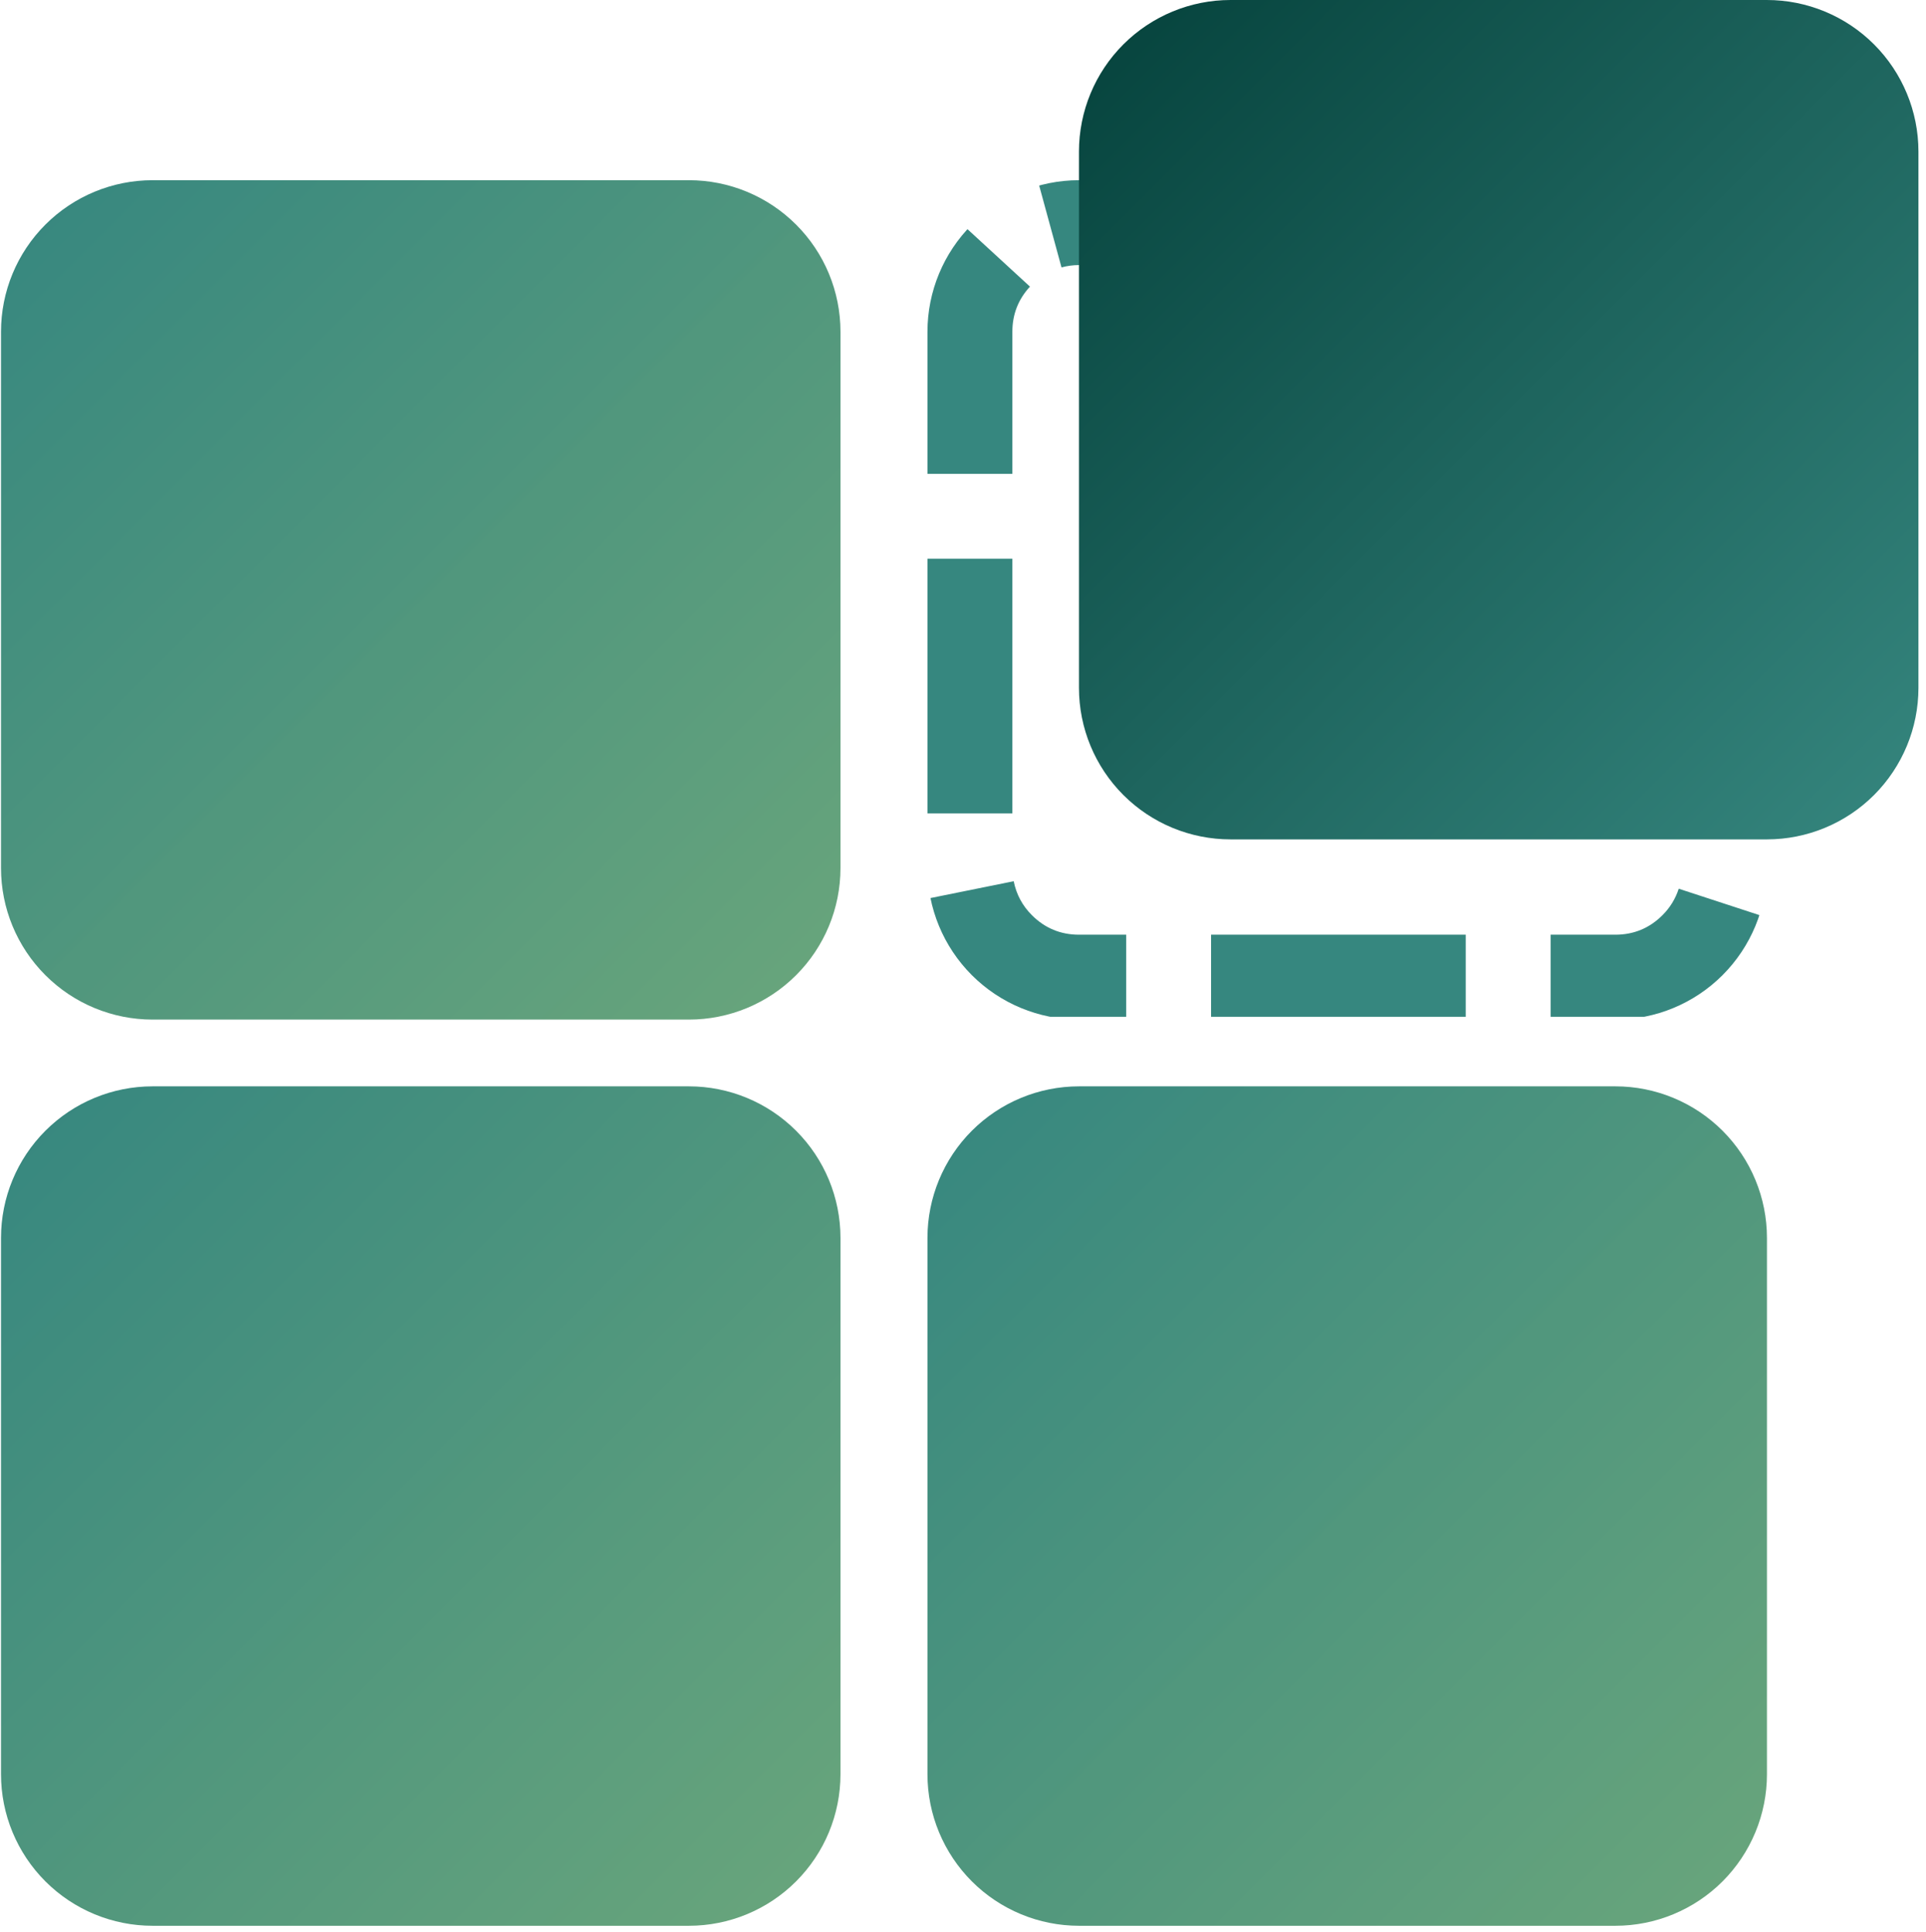<svg xmlns="http://www.w3.org/2000/svg" xmlns:xlink="http://www.w3.org/1999/xlink" width="317" zoomAndPan="magnify" viewBox="0 0 237.75 238.5" height="318" preserveAspectRatio="xMidYMid meet" version="1.0"><defs><clipPath id="1d4691bd23"><path d="M 0.125 22.246 L 103.75 22.246 L 103.75 125.871 L 0.125 125.871 Z M 0.125 22.246 " clip-rule="nonzero"/></clipPath><clipPath id="f53e2fbbb4"><path d="M 18.836 22.246 L 85.039 22.246 C 90.004 22.246 94.762 24.219 98.27 27.727 C 101.781 31.234 103.75 35.992 103.75 40.957 L 103.75 107.16 C 103.75 112.125 101.781 116.883 98.27 120.391 C 94.762 123.902 90.004 125.871 85.039 125.871 L 18.836 125.871 C 13.871 125.871 9.113 123.902 5.605 120.391 C 2.094 116.883 0.125 112.125 0.125 107.16 L 0.125 40.957 C 0.125 35.992 2.094 31.234 5.605 27.727 C 9.113 24.219 13.871 22.246 18.836 22.246 Z M 18.836 22.246 " clip-rule="nonzero"/></clipPath><linearGradient x1="-0" gradientTransform="matrix(0.405, 0, 0, 0.405, 0.124, 22.246)" y1="-0" x2="256" gradientUnits="userSpaceOnUse" y2="256" id="26b5f57b2b"><stop stop-opacity="1" stop-color="rgb(21.199%, 52.899%, 49.799%)" offset="0"/><stop stop-opacity="1" stop-color="rgb(21.358%, 52.994%, 49.789%)" offset="0.016"/><stop stop-opacity="1" stop-color="rgb(21.677%, 53.185%, 49.771%)" offset="0.031"/><stop stop-opacity="1" stop-color="rgb(21.996%, 53.375%, 49.753%)" offset="0.047"/><stop stop-opacity="1" stop-color="rgb(22.314%, 53.566%, 49.733%)" offset="0.062"/><stop stop-opacity="1" stop-color="rgb(22.633%, 53.757%, 49.715%)" offset="0.078"/><stop stop-opacity="1" stop-color="rgb(22.952%, 53.947%, 49.696%)" offset="0.094"/><stop stop-opacity="1" stop-color="rgb(23.271%, 54.138%, 49.677%)" offset="0.109"/><stop stop-opacity="1" stop-color="rgb(23.589%, 54.329%, 49.658%)" offset="0.125"/><stop stop-opacity="1" stop-color="rgb(23.907%, 54.518%, 49.64%)" offset="0.141"/><stop stop-opacity="1" stop-color="rgb(24.226%, 54.709%, 49.622%)" offset="0.156"/><stop stop-opacity="1" stop-color="rgb(24.545%, 54.9%, 49.602%)" offset="0.172"/><stop stop-opacity="1" stop-color="rgb(24.864%, 55.09%, 49.583%)" offset="0.188"/><stop stop-opacity="1" stop-color="rgb(25.183%, 55.281%, 49.565%)" offset="0.203"/><stop stop-opacity="1" stop-color="rgb(25.502%, 55.472%, 49.545%)" offset="0.219"/><stop stop-opacity="1" stop-color="rgb(25.821%, 55.663%, 49.527%)" offset="0.234"/><stop stop-opacity="1" stop-color="rgb(26.14%, 55.853%, 49.509%)" offset="0.25"/><stop stop-opacity="1" stop-color="rgb(26.457%, 56.044%, 49.49%)" offset="0.266"/><stop stop-opacity="1" stop-color="rgb(26.776%, 56.235%, 49.471%)" offset="0.281"/><stop stop-opacity="1" stop-color="rgb(27.095%, 56.425%, 49.452%)" offset="0.297"/><stop stop-opacity="1" stop-color="rgb(27.414%, 56.616%, 49.434%)" offset="0.312"/><stop stop-opacity="1" stop-color="rgb(27.733%, 56.807%, 49.414%)" offset="0.328"/><stop stop-opacity="1" stop-color="rgb(28.052%, 56.998%, 49.396%)" offset="0.344"/><stop stop-opacity="1" stop-color="rgb(28.371%, 57.187%, 49.377%)" offset="0.359"/><stop stop-opacity="1" stop-color="rgb(28.69%, 57.378%, 49.359%)" offset="0.375"/><stop stop-opacity="1" stop-color="rgb(29.008%, 57.568%, 49.339%)" offset="0.391"/><stop stop-opacity="1" stop-color="rgb(29.327%, 57.759%, 49.321%)" offset="0.406"/><stop stop-opacity="1" stop-color="rgb(29.645%, 57.95%, 49.303%)" offset="0.422"/><stop stop-opacity="1" stop-color="rgb(29.964%, 58.141%, 49.283%)" offset="0.438"/><stop stop-opacity="1" stop-color="rgb(30.283%, 58.331%, 49.265%)" offset="0.453"/><stop stop-opacity="1" stop-color="rgb(30.602%, 58.522%, 49.246%)" offset="0.469"/><stop stop-opacity="1" stop-color="rgb(30.92%, 58.713%, 49.228%)" offset="0.484"/><stop stop-opacity="1" stop-color="rgb(31.239%, 58.904%, 49.208%)" offset="0.5"/><stop stop-opacity="1" stop-color="rgb(31.4%, 59%, 49.199%)" offset="0.5"/><stop stop-opacity="1" stop-color="rgb(31.558%, 59.094%, 49.19%)" offset="0.5"/><stop stop-opacity="1" stop-color="rgb(31.718%, 59.19%, 49.181%)" offset="0.516"/><stop stop-opacity="1" stop-color="rgb(31.877%, 59.285%, 49.171%)" offset="0.531"/><stop stop-opacity="1" stop-color="rgb(32.196%, 59.476%, 49.152%)" offset="0.547"/><stop stop-opacity="1" stop-color="rgb(32.513%, 59.666%, 49.133%)" offset="0.562"/><stop stop-opacity="1" stop-color="rgb(32.832%, 59.856%, 49.115%)" offset="0.578"/><stop stop-opacity="1" stop-color="rgb(33.151%, 60.046%, 49.095%)" offset="0.594"/><stop stop-opacity="1" stop-color="rgb(33.47%, 60.237%, 49.077%)" offset="0.609"/><stop stop-opacity="1" stop-color="rgb(33.789%, 60.428%, 49.059%)" offset="0.625"/><stop stop-opacity="1" stop-color="rgb(34.108%, 60.619%, 49.04%)" offset="0.641"/><stop stop-opacity="1" stop-color="rgb(34.427%, 60.809%, 49.02%)" offset="0.656"/><stop stop-opacity="1" stop-color="rgb(34.746%, 61%, 49.002%)" offset="0.672"/><stop stop-opacity="1" stop-color="rgb(35.065%, 61.191%, 48.984%)" offset="0.688"/><stop stop-opacity="1" stop-color="rgb(35.384%, 61.382%, 48.964%)" offset="0.703"/><stop stop-opacity="1" stop-color="rgb(35.701%, 61.572%, 48.946%)" offset="0.719"/><stop stop-opacity="1" stop-color="rgb(36.02%, 61.763%, 48.927%)" offset="0.734"/><stop stop-opacity="1" stop-color="rgb(36.339%, 61.954%, 48.909%)" offset="0.75"/><stop stop-opacity="1" stop-color="rgb(36.658%, 62.144%, 48.889%)" offset="0.766"/><stop stop-opacity="1" stop-color="rgb(36.977%, 62.335%, 48.871%)" offset="0.781"/><stop stop-opacity="1" stop-color="rgb(37.296%, 62.524%, 48.853%)" offset="0.797"/><stop stop-opacity="1" stop-color="rgb(37.614%, 62.715%, 48.833%)" offset="0.812"/><stop stop-opacity="1" stop-color="rgb(37.933%, 62.906%, 48.814%)" offset="0.828"/><stop stop-opacity="1" stop-color="rgb(38.252%, 63.097%, 48.796%)" offset="0.844"/><stop stop-opacity="1" stop-color="rgb(38.571%, 63.287%, 48.778%)" offset="0.859"/><stop stop-opacity="1" stop-color="rgb(38.889%, 63.478%, 48.758%)" offset="0.875"/><stop stop-opacity="1" stop-color="rgb(39.207%, 63.669%, 48.74%)" offset="0.891"/><stop stop-opacity="1" stop-color="rgb(39.526%, 63.86%, 48.721%)" offset="0.906"/><stop stop-opacity="1" stop-color="rgb(39.845%, 64.05%, 48.701%)" offset="0.922"/><stop stop-opacity="1" stop-color="rgb(40.164%, 64.241%, 48.683%)" offset="0.938"/><stop stop-opacity="1" stop-color="rgb(40.483%, 64.432%, 48.665%)" offset="0.953"/><stop stop-opacity="1" stop-color="rgb(40.802%, 64.622%, 48.647%)" offset="0.969"/><stop stop-opacity="1" stop-color="rgb(41.121%, 64.813%, 48.627%)" offset="0.984"/><stop stop-opacity="1" stop-color="rgb(41.44%, 65.004%, 48.608%)" offset="1"/></linearGradient><clipPath id="e4c640f5bd"><path d="M 114.488 22.246 L 217.773 22.246 L 217.773 125.527 L 114.488 125.527 Z M 114.488 22.246 " clip-rule="nonzero"/></clipPath><clipPath id="31b5df6119"><path d="M 133.199 22.246 L 199.402 22.246 C 204.363 22.246 209.125 24.219 212.633 27.727 C 216.141 31.234 218.113 35.992 218.113 40.957 L 218.113 107.16 C 218.113 112.121 216.141 116.879 212.633 120.387 C 209.125 123.898 204.363 125.867 199.402 125.867 L 133.199 125.867 C 128.238 125.867 123.48 123.898 119.969 120.387 C 116.461 116.879 114.488 112.121 114.488 107.16 L 114.488 40.957 C 114.488 35.992 116.461 31.234 119.969 27.727 C 123.48 24.219 128.238 22.246 133.199 22.246 Z M 133.199 22.246 " clip-rule="nonzero"/></clipPath><clipPath id="57ae857cc9"><path d="M 0.125 134.113 L 103.75 134.113 L 103.75 237.742 L 0.125 237.742 Z M 0.125 134.113 " clip-rule="nonzero"/></clipPath><clipPath id="06f29cb82d"><path d="M 18.836 134.113 L 85.039 134.113 C 90.004 134.113 94.762 136.086 98.27 139.594 C 101.781 143.102 103.75 147.863 103.75 152.824 L 103.75 219.031 C 103.75 223.992 101.781 228.75 98.27 232.262 C 94.762 235.77 90.004 237.742 85.039 237.742 L 18.836 237.742 C 13.871 237.742 9.113 235.77 5.605 232.262 C 2.094 228.75 0.125 223.992 0.125 219.031 L 0.125 152.824 C 0.125 147.863 2.094 143.102 5.605 139.594 C 9.113 136.086 13.871 134.113 18.836 134.113 Z M 18.836 134.113 " clip-rule="nonzero"/></clipPath><linearGradient x1="-0" gradientTransform="matrix(0.405, 0, 0, 0.405, 0.124, 134.114)" y1="-0" x2="256" gradientUnits="userSpaceOnUse" y2="256" id="502bfa7154"><stop stop-opacity="1" stop-color="rgb(21.199%, 52.899%, 49.799%)" offset="0"/><stop stop-opacity="1" stop-color="rgb(21.358%, 52.994%, 49.789%)" offset="0.016"/><stop stop-opacity="1" stop-color="rgb(21.677%, 53.185%, 49.771%)" offset="0.031"/><stop stop-opacity="1" stop-color="rgb(21.996%, 53.375%, 49.753%)" offset="0.047"/><stop stop-opacity="1" stop-color="rgb(22.314%, 53.566%, 49.733%)" offset="0.062"/><stop stop-opacity="1" stop-color="rgb(22.633%, 53.757%, 49.715%)" offset="0.078"/><stop stop-opacity="1" stop-color="rgb(22.952%, 53.947%, 49.696%)" offset="0.094"/><stop stop-opacity="1" stop-color="rgb(23.271%, 54.138%, 49.677%)" offset="0.109"/><stop stop-opacity="1" stop-color="rgb(23.589%, 54.329%, 49.658%)" offset="0.125"/><stop stop-opacity="1" stop-color="rgb(23.907%, 54.518%, 49.64%)" offset="0.141"/><stop stop-opacity="1" stop-color="rgb(24.226%, 54.709%, 49.622%)" offset="0.156"/><stop stop-opacity="1" stop-color="rgb(24.545%, 54.9%, 49.602%)" offset="0.172"/><stop stop-opacity="1" stop-color="rgb(24.864%, 55.09%, 49.583%)" offset="0.188"/><stop stop-opacity="1" stop-color="rgb(25.183%, 55.281%, 49.565%)" offset="0.203"/><stop stop-opacity="1" stop-color="rgb(25.502%, 55.472%, 49.545%)" offset="0.219"/><stop stop-opacity="1" stop-color="rgb(25.821%, 55.663%, 49.527%)" offset="0.234"/><stop stop-opacity="1" stop-color="rgb(26.14%, 55.853%, 49.509%)" offset="0.25"/><stop stop-opacity="1" stop-color="rgb(26.457%, 56.044%, 49.49%)" offset="0.266"/><stop stop-opacity="1" stop-color="rgb(26.776%, 56.235%, 49.471%)" offset="0.281"/><stop stop-opacity="1" stop-color="rgb(27.095%, 56.425%, 49.452%)" offset="0.297"/><stop stop-opacity="1" stop-color="rgb(27.414%, 56.616%, 49.434%)" offset="0.312"/><stop stop-opacity="1" stop-color="rgb(27.733%, 56.807%, 49.414%)" offset="0.328"/><stop stop-opacity="1" stop-color="rgb(28.052%, 56.998%, 49.396%)" offset="0.344"/><stop stop-opacity="1" stop-color="rgb(28.371%, 57.187%, 49.377%)" offset="0.359"/><stop stop-opacity="1" stop-color="rgb(28.69%, 57.378%, 49.359%)" offset="0.375"/><stop stop-opacity="1" stop-color="rgb(29.008%, 57.568%, 49.339%)" offset="0.391"/><stop stop-opacity="1" stop-color="rgb(29.327%, 57.759%, 49.321%)" offset="0.406"/><stop stop-opacity="1" stop-color="rgb(29.645%, 57.95%, 49.303%)" offset="0.422"/><stop stop-opacity="1" stop-color="rgb(29.964%, 58.141%, 49.283%)" offset="0.438"/><stop stop-opacity="1" stop-color="rgb(30.283%, 58.331%, 49.265%)" offset="0.453"/><stop stop-opacity="1" stop-color="rgb(30.602%, 58.522%, 49.246%)" offset="0.469"/><stop stop-opacity="1" stop-color="rgb(30.92%, 58.713%, 49.226%)" offset="0.484"/><stop stop-opacity="1" stop-color="rgb(31.239%, 58.904%, 49.208%)" offset="0.5"/><stop stop-opacity="1" stop-color="rgb(31.4%, 59%, 49.199%)" offset="0.5"/><stop stop-opacity="1" stop-color="rgb(31.558%, 59.094%, 49.19%)" offset="0.516"/><stop stop-opacity="1" stop-color="rgb(31.877%, 59.285%, 49.171%)" offset="0.531"/><stop stop-opacity="1" stop-color="rgb(32.196%, 59.476%, 49.152%)" offset="0.547"/><stop stop-opacity="1" stop-color="rgb(32.513%, 59.666%, 49.133%)" offset="0.562"/><stop stop-opacity="1" stop-color="rgb(32.832%, 59.856%, 49.115%)" offset="0.578"/><stop stop-opacity="1" stop-color="rgb(33.151%, 60.046%, 49.095%)" offset="0.594"/><stop stop-opacity="1" stop-color="rgb(33.47%, 60.237%, 49.077%)" offset="0.609"/><stop stop-opacity="1" stop-color="rgb(33.789%, 60.428%, 49.059%)" offset="0.625"/><stop stop-opacity="1" stop-color="rgb(34.108%, 60.619%, 49.04%)" offset="0.641"/><stop stop-opacity="1" stop-color="rgb(34.427%, 60.809%, 49.02%)" offset="0.656"/><stop stop-opacity="1" stop-color="rgb(34.746%, 61%, 49.002%)" offset="0.672"/><stop stop-opacity="1" stop-color="rgb(35.065%, 61.191%, 48.984%)" offset="0.688"/><stop stop-opacity="1" stop-color="rgb(35.384%, 61.382%, 48.964%)" offset="0.703"/><stop stop-opacity="1" stop-color="rgb(35.701%, 61.572%, 48.946%)" offset="0.719"/><stop stop-opacity="1" stop-color="rgb(36.02%, 61.763%, 48.927%)" offset="0.734"/><stop stop-opacity="1" stop-color="rgb(36.339%, 61.954%, 48.909%)" offset="0.75"/><stop stop-opacity="1" stop-color="rgb(36.658%, 62.144%, 48.889%)" offset="0.766"/><stop stop-opacity="1" stop-color="rgb(36.977%, 62.335%, 48.871%)" offset="0.781"/><stop stop-opacity="1" stop-color="rgb(37.296%, 62.524%, 48.853%)" offset="0.797"/><stop stop-opacity="1" stop-color="rgb(37.614%, 62.715%, 48.833%)" offset="0.812"/><stop stop-opacity="1" stop-color="rgb(37.933%, 62.906%, 48.814%)" offset="0.828"/><stop stop-opacity="1" stop-color="rgb(38.252%, 63.097%, 48.796%)" offset="0.844"/><stop stop-opacity="1" stop-color="rgb(38.571%, 63.287%, 48.778%)" offset="0.859"/><stop stop-opacity="1" stop-color="rgb(38.889%, 63.478%, 48.758%)" offset="0.875"/><stop stop-opacity="1" stop-color="rgb(39.207%, 63.669%, 48.74%)" offset="0.891"/><stop stop-opacity="1" stop-color="rgb(39.526%, 63.86%, 48.721%)" offset="0.906"/><stop stop-opacity="1" stop-color="rgb(39.845%, 64.05%, 48.701%)" offset="0.922"/><stop stop-opacity="1" stop-color="rgb(40.164%, 64.241%, 48.683%)" offset="0.938"/><stop stop-opacity="1" stop-color="rgb(40.483%, 64.432%, 48.665%)" offset="0.953"/><stop stop-opacity="1" stop-color="rgb(40.802%, 64.622%, 48.647%)" offset="0.969"/><stop stop-opacity="1" stop-color="rgb(41.121%, 64.813%, 48.627%)" offset="0.984"/><stop stop-opacity="1" stop-color="rgb(41.44%, 65.004%, 48.608%)" offset="1"/></linearGradient><clipPath id="8e372221e3"><path d="M 114.488 134.113 L 218.117 134.113 L 218.117 237.742 L 114.488 237.742 Z M 114.488 134.113 " clip-rule="nonzero"/></clipPath><clipPath id="4e51a9026a"><path d="M 133.199 134.113 L 199.406 134.113 C 204.367 134.113 209.129 136.086 212.637 139.594 C 216.145 143.102 218.117 147.863 218.117 152.824 L 218.117 219.031 C 218.117 223.992 216.145 228.75 212.637 232.262 C 209.129 235.77 204.367 237.742 199.406 237.742 L 133.199 237.742 C 128.238 237.742 123.48 235.77 119.969 232.262 C 116.461 228.75 114.488 223.992 114.488 219.031 L 114.488 152.824 C 114.488 147.863 116.461 143.102 119.969 139.594 C 123.48 136.086 128.238 134.113 133.199 134.113 Z M 133.199 134.113 " clip-rule="nonzero"/></clipPath><linearGradient x1="0" gradientTransform="matrix(0.405, 0, 0, 0.405, 114.49, 134.114)" y1="0" x2="256" gradientUnits="userSpaceOnUse" y2="256" id="43cead36a9"><stop stop-opacity="1" stop-color="rgb(21.199%, 52.899%, 49.799%)" offset="0"/><stop stop-opacity="1" stop-color="rgb(21.358%, 52.994%, 49.789%)" offset="0.016"/><stop stop-opacity="1" stop-color="rgb(21.677%, 53.185%, 49.771%)" offset="0.031"/><stop stop-opacity="1" stop-color="rgb(21.996%, 53.375%, 49.753%)" offset="0.047"/><stop stop-opacity="1" stop-color="rgb(22.314%, 53.566%, 49.733%)" offset="0.062"/><stop stop-opacity="1" stop-color="rgb(22.633%, 53.757%, 49.715%)" offset="0.078"/><stop stop-opacity="1" stop-color="rgb(22.952%, 53.947%, 49.696%)" offset="0.094"/><stop stop-opacity="1" stop-color="rgb(23.271%, 54.138%, 49.677%)" offset="0.109"/><stop stop-opacity="1" stop-color="rgb(23.589%, 54.329%, 49.658%)" offset="0.125"/><stop stop-opacity="1" stop-color="rgb(23.907%, 54.518%, 49.64%)" offset="0.141"/><stop stop-opacity="1" stop-color="rgb(24.226%, 54.709%, 49.622%)" offset="0.156"/><stop stop-opacity="1" stop-color="rgb(24.545%, 54.9%, 49.602%)" offset="0.172"/><stop stop-opacity="1" stop-color="rgb(24.864%, 55.09%, 49.583%)" offset="0.188"/><stop stop-opacity="1" stop-color="rgb(25.183%, 55.281%, 49.565%)" offset="0.203"/><stop stop-opacity="1" stop-color="rgb(25.502%, 55.472%, 49.545%)" offset="0.219"/><stop stop-opacity="1" stop-color="rgb(25.821%, 55.663%, 49.527%)" offset="0.234"/><stop stop-opacity="1" stop-color="rgb(26.14%, 55.853%, 49.509%)" offset="0.25"/><stop stop-opacity="1" stop-color="rgb(26.457%, 56.044%, 49.49%)" offset="0.266"/><stop stop-opacity="1" stop-color="rgb(26.776%, 56.235%, 49.471%)" offset="0.281"/><stop stop-opacity="1" stop-color="rgb(27.095%, 56.425%, 49.452%)" offset="0.297"/><stop stop-opacity="1" stop-color="rgb(27.414%, 56.616%, 49.434%)" offset="0.312"/><stop stop-opacity="1" stop-color="rgb(27.733%, 56.807%, 49.414%)" offset="0.328"/><stop stop-opacity="1" stop-color="rgb(28.052%, 56.998%, 49.396%)" offset="0.344"/><stop stop-opacity="1" stop-color="rgb(28.371%, 57.187%, 49.377%)" offset="0.359"/><stop stop-opacity="1" stop-color="rgb(28.69%, 57.378%, 49.359%)" offset="0.375"/><stop stop-opacity="1" stop-color="rgb(29.008%, 57.568%, 49.339%)" offset="0.391"/><stop stop-opacity="1" stop-color="rgb(29.327%, 57.759%, 49.321%)" offset="0.406"/><stop stop-opacity="1" stop-color="rgb(29.645%, 57.95%, 49.303%)" offset="0.422"/><stop stop-opacity="1" stop-color="rgb(29.964%, 58.141%, 49.283%)" offset="0.438"/><stop stop-opacity="1" stop-color="rgb(30.283%, 58.331%, 49.265%)" offset="0.453"/><stop stop-opacity="1" stop-color="rgb(30.602%, 58.522%, 49.246%)" offset="0.469"/><stop stop-opacity="1" stop-color="rgb(30.92%, 58.713%, 49.226%)" offset="0.484"/><stop stop-opacity="1" stop-color="rgb(31.239%, 58.904%, 49.208%)" offset="0.5"/><stop stop-opacity="1" stop-color="rgb(31.4%, 59%, 49.199%)" offset="0.5"/><stop stop-opacity="1" stop-color="rgb(31.558%, 59.094%, 49.19%)" offset="0.5"/><stop stop-opacity="1" stop-color="rgb(31.718%, 59.19%, 49.181%)" offset="0.516"/><stop stop-opacity="1" stop-color="rgb(31.877%, 59.285%, 49.171%)" offset="0.531"/><stop stop-opacity="1" stop-color="rgb(32.196%, 59.476%, 49.152%)" offset="0.547"/><stop stop-opacity="1" stop-color="rgb(32.513%, 59.666%, 49.133%)" offset="0.562"/><stop stop-opacity="1" stop-color="rgb(32.832%, 59.856%, 49.115%)" offset="0.578"/><stop stop-opacity="1" stop-color="rgb(33.151%, 60.046%, 49.095%)" offset="0.594"/><stop stop-opacity="1" stop-color="rgb(33.47%, 60.237%, 49.077%)" offset="0.609"/><stop stop-opacity="1" stop-color="rgb(33.789%, 60.428%, 49.059%)" offset="0.625"/><stop stop-opacity="1" stop-color="rgb(34.108%, 60.619%, 49.04%)" offset="0.641"/><stop stop-opacity="1" stop-color="rgb(34.427%, 60.809%, 49.02%)" offset="0.656"/><stop stop-opacity="1" stop-color="rgb(34.746%, 61%, 49.002%)" offset="0.672"/><stop stop-opacity="1" stop-color="rgb(35.065%, 61.191%, 48.984%)" offset="0.688"/><stop stop-opacity="1" stop-color="rgb(35.384%, 61.382%, 48.964%)" offset="0.703"/><stop stop-opacity="1" stop-color="rgb(35.701%, 61.572%, 48.946%)" offset="0.719"/><stop stop-opacity="1" stop-color="rgb(36.02%, 61.763%, 48.927%)" offset="0.734"/><stop stop-opacity="1" stop-color="rgb(36.339%, 61.954%, 48.909%)" offset="0.75"/><stop stop-opacity="1" stop-color="rgb(36.658%, 62.144%, 48.889%)" offset="0.766"/><stop stop-opacity="1" stop-color="rgb(36.977%, 62.335%, 48.871%)" offset="0.781"/><stop stop-opacity="1" stop-color="rgb(37.296%, 62.524%, 48.853%)" offset="0.797"/><stop stop-opacity="1" stop-color="rgb(37.614%, 62.715%, 48.833%)" offset="0.812"/><stop stop-opacity="1" stop-color="rgb(37.933%, 62.906%, 48.814%)" offset="0.828"/><stop stop-opacity="1" stop-color="rgb(38.252%, 63.097%, 48.796%)" offset="0.844"/><stop stop-opacity="1" stop-color="rgb(38.571%, 63.287%, 48.778%)" offset="0.859"/><stop stop-opacity="1" stop-color="rgb(38.889%, 63.478%, 48.758%)" offset="0.875"/><stop stop-opacity="1" stop-color="rgb(39.207%, 63.669%, 48.74%)" offset="0.891"/><stop stop-opacity="1" stop-color="rgb(39.526%, 63.86%, 48.721%)" offset="0.906"/><stop stop-opacity="1" stop-color="rgb(39.845%, 64.05%, 48.701%)" offset="0.922"/><stop stop-opacity="1" stop-color="rgb(40.164%, 64.241%, 48.683%)" offset="0.938"/><stop stop-opacity="1" stop-color="rgb(40.483%, 64.432%, 48.665%)" offset="0.953"/><stop stop-opacity="1" stop-color="rgb(40.802%, 64.622%, 48.647%)" offset="0.969"/><stop stop-opacity="1" stop-color="rgb(41.121%, 64.813%, 48.627%)" offset="0.984"/><stop stop-opacity="1" stop-color="rgb(41.44%, 65.004%, 48.608%)" offset="1"/></linearGradient><clipPath id="385fc70950"><path d="M 133.191 0 L 236.816 0 L 236.816 103.625 L 133.191 103.625 Z M 133.191 0 " clip-rule="nonzero"/></clipPath><clipPath id="b049074e60"><path d="M 151.902 0 L 218.105 0 C 223.066 0 227.828 1.973 231.336 5.48 C 234.844 8.988 236.816 13.75 236.816 18.711 L 236.816 84.918 C 236.816 89.879 234.844 94.637 231.336 98.148 C 227.828 101.656 223.066 103.625 218.105 103.625 L 151.902 103.625 C 146.938 103.625 142.18 101.656 138.672 98.148 C 135.16 94.637 133.191 89.879 133.191 84.918 L 133.191 18.711 C 133.191 13.75 135.16 8.988 138.672 5.48 C 142.18 1.973 146.938 0 151.902 0 Z M 151.902 0 " clip-rule="nonzero"/></clipPath><linearGradient x1="-0" gradientTransform="matrix(0.405, 0, 0, 0.405, 133.19, 0)" y1="-0" x2="256" gradientUnits="userSpaceOnUse" y2="256" id="e888db32da"><stop stop-opacity="1" stop-color="rgb(1.999%, 25.899%, 23.499%)" offset="0"/><stop stop-opacity="1" stop-color="rgb(2.074%, 26.004%, 23.601%)" offset="0.008"/><stop stop-opacity="1" stop-color="rgb(2.225%, 26.216%, 23.807%)" offset="0.016"/><stop stop-opacity="1" stop-color="rgb(2.374%, 26.427%, 24.013%)" offset="0.023"/><stop stop-opacity="1" stop-color="rgb(2.524%, 26.637%, 24.217%)" offset="0.031"/><stop stop-opacity="1" stop-color="rgb(2.673%, 26.848%, 24.423%)" offset="0.039"/><stop stop-opacity="1" stop-color="rgb(2.824%, 27.06%, 24.629%)" offset="0.047"/><stop stop-opacity="1" stop-color="rgb(2.974%, 27.271%, 24.834%)" offset="0.055"/><stop stop-opacity="1" stop-color="rgb(3.123%, 27.481%, 25.04%)" offset="0.062"/><stop stop-opacity="1" stop-color="rgb(3.275%, 27.692%, 25.246%)" offset="0.07"/><stop stop-opacity="1" stop-color="rgb(3.424%, 27.902%, 25.45%)" offset="0.078"/><stop stop-opacity="1" stop-color="rgb(3.574%, 28.114%, 25.656%)" offset="0.086"/><stop stop-opacity="1" stop-color="rgb(3.725%, 28.325%, 25.862%)" offset="0.094"/><stop stop-opacity="1" stop-color="rgb(3.874%, 28.535%, 26.067%)" offset="0.102"/><stop stop-opacity="1" stop-color="rgb(4.024%, 28.746%, 26.273%)" offset="0.109"/><stop stop-opacity="1" stop-color="rgb(4.173%, 28.958%, 26.479%)" offset="0.117"/><stop stop-opacity="1" stop-color="rgb(4.324%, 29.169%, 26.683%)" offset="0.125"/><stop stop-opacity="1" stop-color="rgb(4.474%, 29.379%, 26.889%)" offset="0.133"/><stop stop-opacity="1" stop-color="rgb(4.623%, 29.59%, 27.095%)" offset="0.141"/><stop stop-opacity="1" stop-color="rgb(4.774%, 29.802%, 27.299%)" offset="0.148"/><stop stop-opacity="1" stop-color="rgb(4.924%, 30.013%, 27.505%)" offset="0.156"/><stop stop-opacity="1" stop-color="rgb(5.074%, 30.223%, 27.711%)" offset="0.164"/><stop stop-opacity="1" stop-color="rgb(5.225%, 30.434%, 27.916%)" offset="0.172"/><stop stop-opacity="1" stop-color="rgb(5.374%, 30.646%, 28.122%)" offset="0.18"/><stop stop-opacity="1" stop-color="rgb(5.524%, 30.856%, 28.328%)" offset="0.188"/><stop stop-opacity="1" stop-color="rgb(5.675%, 31.067%, 28.532%)" offset="0.195"/><stop stop-opacity="1" stop-color="rgb(5.824%, 31.277%, 28.738%)" offset="0.203"/><stop stop-opacity="1" stop-color="rgb(5.974%, 31.49%, 28.944%)" offset="0.211"/><stop stop-opacity="1" stop-color="rgb(6.123%, 31.7%, 29.149%)" offset="0.219"/><stop stop-opacity="1" stop-color="rgb(6.274%, 31.911%, 29.355%)" offset="0.227"/><stop stop-opacity="1" stop-color="rgb(6.424%, 32.121%, 29.559%)" offset="0.234"/><stop stop-opacity="1" stop-color="rgb(6.573%, 32.333%, 29.765%)" offset="0.242"/><stop stop-opacity="1" stop-color="rgb(6.725%, 32.544%, 29.971%)" offset="0.25"/><stop stop-opacity="1" stop-color="rgb(6.874%, 32.755%, 30.176%)" offset="0.258"/><stop stop-opacity="1" stop-color="rgb(7.024%, 32.965%, 30.382%)" offset="0.266"/><stop stop-opacity="1" stop-color="rgb(7.175%, 33.176%, 30.588%)" offset="0.273"/><stop stop-opacity="1" stop-color="rgb(7.324%, 33.388%, 30.792%)" offset="0.281"/><stop stop-opacity="1" stop-color="rgb(7.474%, 33.598%, 30.998%)" offset="0.289"/><stop stop-opacity="1" stop-color="rgb(7.623%, 33.809%, 31.204%)" offset="0.297"/><stop stop-opacity="1" stop-color="rgb(7.774%, 34.019%, 31.409%)" offset="0.305"/><stop stop-opacity="1" stop-color="rgb(7.924%, 34.232%, 31.615%)" offset="0.312"/><stop stop-opacity="1" stop-color="rgb(8.073%, 34.442%, 31.821%)" offset="0.32"/><stop stop-opacity="1" stop-color="rgb(8.224%, 34.653%, 32.025%)" offset="0.328"/><stop stop-opacity="1" stop-color="rgb(8.374%, 34.863%, 32.231%)" offset="0.336"/><stop stop-opacity="1" stop-color="rgb(8.524%, 35.075%, 32.437%)" offset="0.344"/><stop stop-opacity="1" stop-color="rgb(8.675%, 35.286%, 32.642%)" offset="0.352"/><stop stop-opacity="1" stop-color="rgb(8.824%, 35.497%, 32.848%)" offset="0.359"/><stop stop-opacity="1" stop-color="rgb(8.974%, 35.707%, 33.054%)" offset="0.367"/><stop stop-opacity="1" stop-color="rgb(9.125%, 35.919%, 33.258%)" offset="0.375"/><stop stop-opacity="1" stop-color="rgb(9.274%, 36.13%, 33.464%)" offset="0.383"/><stop stop-opacity="1" stop-color="rgb(9.424%, 36.34%, 33.67%)" offset="0.391"/><stop stop-opacity="1" stop-color="rgb(9.573%, 36.551%, 33.875%)" offset="0.398"/><stop stop-opacity="1" stop-color="rgb(9.724%, 36.763%, 34.081%)" offset="0.406"/><stop stop-opacity="1" stop-color="rgb(9.874%, 36.974%, 34.286%)" offset="0.414"/><stop stop-opacity="1" stop-color="rgb(10.023%, 37.184%, 34.491%)" offset="0.422"/><stop stop-opacity="1" stop-color="rgb(10.175%, 37.395%, 34.697%)" offset="0.43"/><stop stop-opacity="1" stop-color="rgb(10.324%, 37.607%, 34.903%)" offset="0.438"/><stop stop-opacity="1" stop-color="rgb(10.474%, 37.817%, 35.107%)" offset="0.445"/><stop stop-opacity="1" stop-color="rgb(10.625%, 38.028%, 35.313%)" offset="0.453"/><stop stop-opacity="1" stop-color="rgb(10.774%, 38.239%, 35.519%)" offset="0.461"/><stop stop-opacity="1" stop-color="rgb(10.924%, 38.449%, 35.724%)" offset="0.469"/><stop stop-opacity="1" stop-color="rgb(11.073%, 38.661%, 35.93%)" offset="0.477"/><stop stop-opacity="1" stop-color="rgb(11.224%, 38.872%, 36.134%)" offset="0.484"/><stop stop-opacity="1" stop-color="rgb(11.374%, 39.082%, 36.34%)" offset="0.492"/><stop stop-opacity="1" stop-color="rgb(11.523%, 39.293%, 36.546%)" offset="0.5"/><stop stop-opacity="1" stop-color="rgb(11.6%, 39.4%, 36.649%)" offset="0.5"/><stop stop-opacity="1" stop-color="rgb(11.675%, 39.505%, 36.751%)" offset="0.5"/><stop stop-opacity="1" stop-color="rgb(11.749%, 39.61%, 36.855%)" offset="0.508"/><stop stop-opacity="1" stop-color="rgb(11.824%, 39.716%, 36.957%)" offset="0.516"/><stop stop-opacity="1" stop-color="rgb(11.974%, 39.926%, 37.163%)" offset="0.523"/><stop stop-opacity="1" stop-color="rgb(12.125%, 40.137%, 37.367%)" offset="0.531"/><stop stop-opacity="1" stop-color="rgb(12.274%, 40.349%, 37.573%)" offset="0.539"/><stop stop-opacity="1" stop-color="rgb(12.424%, 40.559%, 37.779%)" offset="0.547"/><stop stop-opacity="1" stop-color="rgb(12.573%, 40.77%, 37.984%)" offset="0.555"/><stop stop-opacity="1" stop-color="rgb(12.724%, 40.981%, 38.19%)" offset="0.562"/><stop stop-opacity="1" stop-color="rgb(12.874%, 41.193%, 38.396%)" offset="0.57"/><stop stop-opacity="1" stop-color="rgb(13.023%, 41.403%, 38.6%)" offset="0.578"/><stop stop-opacity="1" stop-color="rgb(13.174%, 41.614%, 38.806%)" offset="0.586"/><stop stop-opacity="1" stop-color="rgb(13.324%, 41.824%, 39.012%)" offset="0.594"/><stop stop-opacity="1" stop-color="rgb(13.474%, 42.036%, 39.217%)" offset="0.602"/><stop stop-opacity="1" stop-color="rgb(13.625%, 42.247%, 39.423%)" offset="0.609"/><stop stop-opacity="1" stop-color="rgb(13.774%, 42.458%, 39.629%)" offset="0.617"/><stop stop-opacity="1" stop-color="rgb(13.924%, 42.668%, 39.833%)" offset="0.625"/><stop stop-opacity="1" stop-color="rgb(14.075%, 42.88%, 40.039%)" offset="0.633"/><stop stop-opacity="1" stop-color="rgb(14.224%, 43.091%, 40.245%)" offset="0.641"/><stop stop-opacity="1" stop-color="rgb(14.374%, 43.301%, 40.45%)" offset="0.648"/><stop stop-opacity="1" stop-color="rgb(14.523%, 43.512%, 40.656%)" offset="0.656"/><stop stop-opacity="1" stop-color="rgb(14.674%, 43.723%, 40.862%)" offset="0.664"/><stop stop-opacity="1" stop-color="rgb(14.824%, 43.935%, 41.066%)" offset="0.672"/><stop stop-opacity="1" stop-color="rgb(14.973%, 44.145%, 41.272%)" offset="0.68"/><stop stop-opacity="1" stop-color="rgb(15.125%, 44.356%, 41.478%)" offset="0.688"/><stop stop-opacity="1" stop-color="rgb(15.274%, 44.566%, 41.682%)" offset="0.695"/><stop stop-opacity="1" stop-color="rgb(15.424%, 44.778%, 41.888%)" offset="0.703"/><stop stop-opacity="1" stop-color="rgb(15.575%, 44.989%, 42.093%)" offset="0.711"/><stop stop-opacity="1" stop-color="rgb(15.724%, 45.2%, 42.299%)" offset="0.719"/><stop stop-opacity="1" stop-color="rgb(15.874%, 45.41%, 42.505%)" offset="0.727"/><stop stop-opacity="1" stop-color="rgb(16.023%, 45.622%, 42.709%)" offset="0.734"/><stop stop-opacity="1" stop-color="rgb(16.174%, 45.833%, 42.915%)" offset="0.742"/><stop stop-opacity="1" stop-color="rgb(16.324%, 46.043%, 43.121%)" offset="0.75"/><stop stop-opacity="1" stop-color="rgb(16.473%, 46.254%, 43.326%)" offset="0.758"/><stop stop-opacity="1" stop-color="rgb(16.624%, 46.466%, 43.532%)" offset="0.766"/><stop stop-opacity="1" stop-color="rgb(16.774%, 46.677%, 43.738%)" offset="0.773"/><stop stop-opacity="1" stop-color="rgb(16.924%, 46.887%, 43.942%)" offset="0.781"/><stop stop-opacity="1" stop-color="rgb(17.075%, 47.098%, 44.148%)" offset="0.789"/><stop stop-opacity="1" stop-color="rgb(17.224%, 47.31%, 44.354%)" offset="0.797"/><stop stop-opacity="1" stop-color="rgb(17.374%, 47.52%, 44.559%)" offset="0.805"/><stop stop-opacity="1" stop-color="rgb(17.525%, 47.731%, 44.765%)" offset="0.812"/><stop stop-opacity="1" stop-color="rgb(17.674%, 47.942%, 44.971%)" offset="0.82"/><stop stop-opacity="1" stop-color="rgb(17.824%, 48.154%, 45.175%)" offset="0.828"/><stop stop-opacity="1" stop-color="rgb(17.973%, 48.364%, 45.381%)" offset="0.836"/><stop stop-opacity="1" stop-color="rgb(18.124%, 48.575%, 45.587%)" offset="0.844"/><stop stop-opacity="1" stop-color="rgb(18.274%, 48.785%, 45.792%)" offset="0.852"/><stop stop-opacity="1" stop-color="rgb(18.423%, 48.996%, 45.998%)" offset="0.859"/><stop stop-opacity="1" stop-color="rgb(18.575%, 49.208%, 46.204%)" offset="0.867"/><stop stop-opacity="1" stop-color="rgb(18.724%, 49.419%, 46.408%)" offset="0.875"/><stop stop-opacity="1" stop-color="rgb(18.874%, 49.629%, 46.614%)" offset="0.883"/><stop stop-opacity="1" stop-color="rgb(19.025%, 49.84%, 46.82%)" offset="0.891"/><stop stop-opacity="1" stop-color="rgb(19.174%, 50.052%, 47.025%)" offset="0.898"/><stop stop-opacity="1" stop-color="rgb(19.324%, 50.262%, 47.231%)" offset="0.906"/><stop stop-opacity="1" stop-color="rgb(19.473%, 50.473%, 47.437%)" offset="0.914"/><stop stop-opacity="1" stop-color="rgb(19.624%, 50.684%, 47.641%)" offset="0.922"/><stop stop-opacity="1" stop-color="rgb(19.774%, 50.896%, 47.847%)" offset="0.93"/><stop stop-opacity="1" stop-color="rgb(19.923%, 51.106%, 48.053%)" offset="0.938"/><stop stop-opacity="1" stop-color="rgb(20.074%, 51.317%, 48.257%)" offset="0.945"/><stop stop-opacity="1" stop-color="rgb(20.224%, 51.527%, 48.463%)" offset="0.953"/><stop stop-opacity="1" stop-color="rgb(20.374%, 51.74%, 48.668%)" offset="0.961"/><stop stop-opacity="1" stop-color="rgb(20.525%, 51.95%, 48.874%)" offset="0.969"/><stop stop-opacity="1" stop-color="rgb(20.674%, 52.161%, 49.08%)" offset="0.977"/><stop stop-opacity="1" stop-color="rgb(20.824%, 52.371%, 49.284%)" offset="0.984"/><stop stop-opacity="1" stop-color="rgb(20.975%, 52.583%, 49.49%)" offset="0.992"/><stop stop-opacity="1" stop-color="rgb(21.124%, 52.794%, 49.696%)" offset="1"/></linearGradient></defs><g clip-path="url(#1d4691bd23)"><g clip-path="url(#f53e2fbbb4)"><path fill="url(#26b5f57b2b)" d="M 0.125 22.246 L 0.125 125.871 L 103.75 125.871 L 103.75 22.246 Z M 0.125 22.246 " fill-rule="nonzero"/></g></g><g clip-path="url(#e4c640f5bd)"><g clip-path="url(#31b5df6119)"><path fill="#36877f" d="M 175.113 11.766 L 199.402 11.766 C 203.168 11.766 206.801 12.469 210.293 13.875 L 202.473 33.316 C 201.488 32.922 200.465 32.723 199.402 32.723 L 175.113 32.723 Z M 223.035 23.824 C 226.738 28.934 228.59 34.645 228.59 40.957 L 228.59 60.668 L 207.633 60.668 L 207.633 40.957 C 207.633 39.176 207.113 37.566 206.066 36.125 Z M 228.59 71.148 L 228.59 102.582 L 207.633 102.582 L 207.633 71.148 Z M 227.145 116.23 C 225.699 120.652 223.332 124.508 220.043 127.797 C 214.344 133.496 207.461 136.348 199.402 136.348 L 191.41 136.348 L 191.41 115.391 L 199.402 115.391 C 201.676 115.391 203.617 114.586 205.223 112.98 C 206.152 112.051 206.82 110.965 207.227 109.715 Z M 180.934 136.348 L 149.496 136.348 L 149.496 115.391 L 180.934 115.391 Z M 139.02 136.348 L 133.199 136.348 C 125.141 136.348 118.262 133.496 112.562 127.797 C 108.41 123.648 105.754 118.699 104.59 112.945 L 125.133 108.789 C 125.461 110.414 126.207 111.809 127.379 112.98 C 128.984 114.586 130.926 115.391 133.199 115.391 L 139.02 115.391 Z M 104.012 100.41 L 104.012 68.973 L 124.969 68.973 L 124.969 100.41 Z M 104.012 58.496 L 104.012 40.957 C 104.012 33.367 106.578 26.781 111.715 21.199 L 127.141 35.383 C 125.691 36.957 124.969 38.816 124.969 40.957 L 124.969 58.496 Z M 125.52 12.797 C 128.035 12.109 130.594 11.766 133.199 11.766 L 164.633 11.766 L 164.633 32.723 L 133.199 32.723 C 132.465 32.723 131.742 32.82 131.035 33.012 Z M 125.52 12.797 " fill-opacity="1" fill-rule="nonzero"/></g></g><g clip-path="url(#57ae857cc9)"><g clip-path="url(#06f29cb82d)"><path fill="url(#502bfa7154)" d="M 0.125 134.113 L 0.125 237.742 L 103.75 237.742 L 103.75 134.113 Z M 0.125 134.113 " fill-rule="nonzero"/></g></g><g clip-path="url(#8e372221e3)"><g clip-path="url(#4e51a9026a)"><path fill="url(#43cead36a9)" d="M 114.488 134.113 L 114.488 237.742 L 218.117 237.742 L 218.117 134.113 Z M 114.488 134.113 " fill-rule="nonzero"/></g></g><g clip-path="url(#385fc70950)"><g clip-path="url(#b049074e60)"><path fill="url(#e888db32da)" d="M 133.191 0 L 133.191 103.625 L 236.816 103.625 L 236.816 0 Z M 133.191 0 " fill-rule="nonzero"/></g></g></svg>